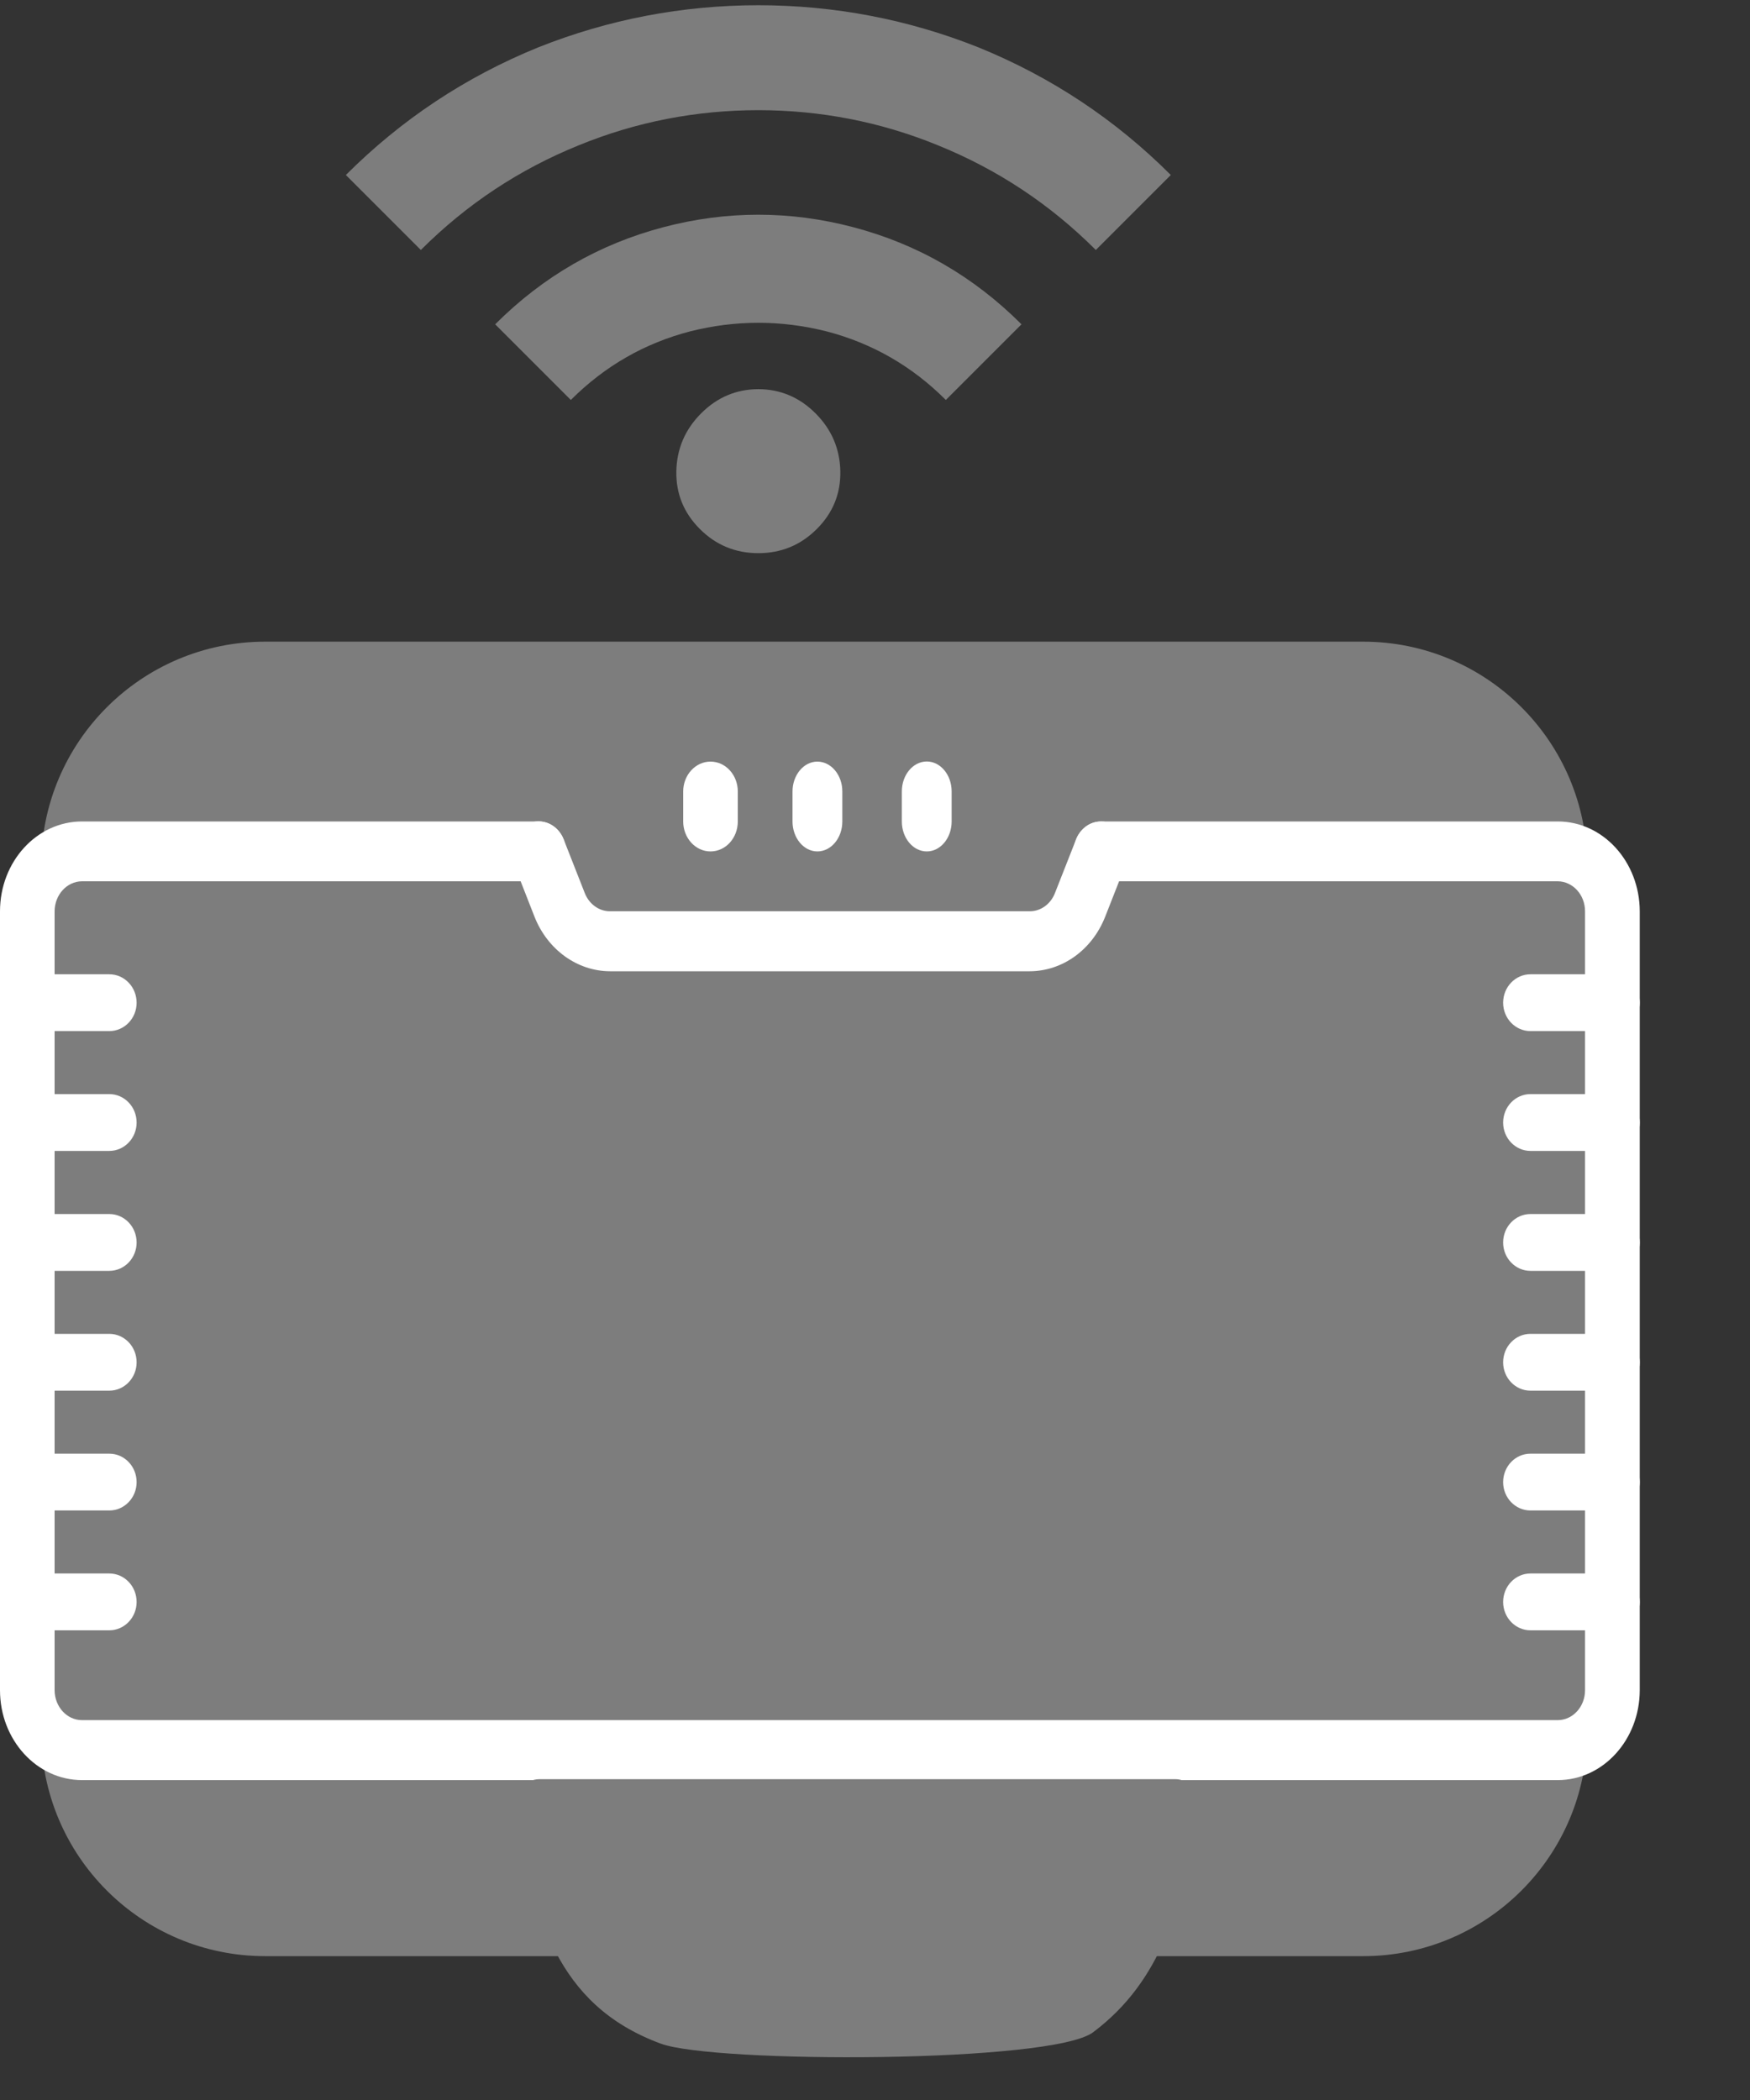 <?xml version="1.0" encoding="UTF-8"?>
<svg width="15px" height="18px" viewBox="0 0 15 18" version="1.1" xmlns="http://www.w3.org/2000/svg" xmlns:xlink="http://www.w3.org/1999/xlink">
    <rect x="0" y="0" width="15" height="18" fill="#333333" stroke="none"/>
    <!-- Generator: Sketch 50.2 (55047) - http://www.bohemiancoding.com/sketch -->
    <title>devices</title>
    <desc>Created with Sketch.</desc>
    <defs></defs>
    <g id="Page-2" stroke="none" stroke-width="1" fill="none" fill-rule="evenodd">
        <g id="Live-Tracking" transform="translate(-28, -342)">
            <g id="navigation-drawer" transform="translate(-1, -0.5)">
                <g id="nav-list" transform="translate(26, 157)">
                    <g id="list-item" transform="translate(2, 183)">
                        <g id="members">
                            <g id="devices" transform="translate(9, 10.5) scale(1, -1) translate(-9, -10.5) translate(1, 0)">
                                <g id="Group">
                                    <path d="M2.273,1.733 L11.684,1.733 C12.744,1.733 13.604,2.593 13.604,3.653 L13.604,11.08 C13.604,12.14 12.744,13 11.684,13 L2.273,13 C1.213,13 0.353,12.14 0.353,11.08 L0.353,3.653 C0.353,2.593 1.213,1.733 2.273,1.733 Z" id="Rectangle-21" fill="#7D7D7D"></path>
                                    <path d="M4,16.31 C4.58,16.31 5.117,16.454 5.61,16.742 C6.093,17.024 6.476,17.407 6.758,17.89 C7.046,18.383 7.19,18.92 7.19,19.5 L6.273,19.5 C6.273,19.089 6.17,18.709 5.965,18.36 C5.759,18.016 5.484,17.741 5.14,17.535 C4.791,17.33 4.411,17.227 4,17.227 L4,16.31 Z M4,14.5 C4.673,14.5 5.32,14.631 5.941,14.893 C6.537,15.15 7.066,15.509 7.529,15.971 C7.991,16.434 8.35,16.963 8.607,17.559 C8.869,18.18 9,18.827 9,19.5 L8.091,19.5 C8.091,18.945 7.983,18.414 7.767,17.905 C7.562,17.417 7.27,16.985 6.893,16.607 C6.515,16.23 6.083,15.938 5.595,15.733 C5.086,15.517 4.555,15.409 4,15.409 L4,14.5 Z M4,18.791 C4,18.596 4.069,18.432 4.208,18.298 C4.347,18.165 4.514,18.098 4.709,18.098 C4.904,18.098 5.068,18.165 5.202,18.298 C5.335,18.432 5.402,18.596 5.402,18.791 C5.402,18.986 5.335,19.153 5.202,19.292 C5.068,19.431 4.904,19.5 4.709,19.5 C4.514,19.5 4.347,19.431 4.208,19.292 C4.069,19.153 4,18.986 4,18.791 Z" id="rss_feed---material" fill="#7D7D7D" transform="translate(6.5, 17) scale(1, -1) rotate(-45) translate(-6.5, -17) "></path>
                                    <path d="M13.352,6.356 C13.223,6.356 13.118,6.241 13.118,6.099 C13.118,6.099 13.118,6.099 13.118,6.099 L13.118,6.099 C13.117,5.39 12.593,4.816 11.947,4.815 L2.108,4.815 C1.462,4.816 0.938,5.39 0.937,6.099 C0.937,6.241 0.832,6.356 0.703,6.356 C0.573,6.356 0.468,6.241 0.468,6.099 L0.468,6.099 C0.469,5.107 1.203,4.302 2.108,4.301 L11.947,4.301 C12.852,4.302 13.585,5.106 13.586,6.099 L13.586,6.099 C13.586,6.241 13.482,6.356 13.352,6.356 L13.352,6.356 Z" id="Shape" fill="#7D7D7D" fill-rule="nonzero"></path>
                                    <path d="M13.352,11.459 L9.438,11.459 C9.308,11.459 9.204,11.344 9.204,11.202 C9.204,11.061 9.308,10.946 9.438,10.946 L13.352,10.946 C13.481,10.945 13.586,10.831 13.586,10.689 L13.586,4.012 L13.586,4.012 C13.586,3.871 13.481,3.756 13.352,3.756 L0.703,3.756 C0.573,3.756 0.469,3.871 0.468,4.012 L0.468,10.689 L0.468,10.689 C0.469,10.831 0.573,10.945 0.703,10.946 L4.617,10.946 C4.746,10.946 4.851,11.061 4.851,11.202 C4.851,11.344 4.746,11.459 4.617,11.459 L0.703,11.459 C0.315,11.459 0,11.114 -2.79714958e-08,10.689 L-2.79714958e-08,4.012 L-2.77211756e-08,4.012 C0,3.587 0.315,3.242 0.703,3.242 L13.352,3.242 C13.74,3.242 14.054,3.587 14.055,4.012 L14.055,10.689 L14.055,10.689 C14.054,11.114 13.74,11.459 13.352,11.459 Z" id="Shape" fill="#FFFFFF" fill-rule="nonzero"></path>
                                    <path d="M4.626,3.25 C4.497,3.25 4.392,3.135 4.392,2.993 C4.392,2.972 4.395,2.95 4.399,2.93 C4.595,2.099 4.748,1.321 5.664,0.983 C6.119,0.814 9.017,0.814 9.37,1.081 C9.961,1.525 10.116,2.16 10.297,2.93 C10.329,3.067 10.254,3.207 10.128,3.242 C10.109,3.248 10.09,3.25 10.07,3.25 L4.626,3.25 Z" id="Shape" fill="#7D7D7D" fill-rule="nonzero"></path>
                                    <g id="a-link" transform="translate(-0, 4.526)" fill="#FFFFFF" fill-rule="nonzero">
                                        <path d="M0.937,0.487 L0.234,0.487 C0.105,0.487 -1.06618239e-08,0.378 -1.06618239e-08,0.243 C-5.00681063e-09,0.109 0.105,0 0.234,0 L0.937,0 C1.066,-5.8777559e-09 1.171,0.109 1.171,0.243 C1.171,0.378 1.066,0.487 0.937,0.487 Z" id="a"></path>
                                    </g>
                                    <g id="a-link" transform="translate(-0, 5.553)" fill="#FFFFFF" fill-rule="nonzero">
                                        <path d="M0.937,0.487 L0.234,0.487 C0.105,0.487 -1.06618239e-08,0.378 -1.06618239e-08,0.243 C-5.00681063e-09,0.109 0.105,0 0.234,0 L0.937,0 C1.066,-5.8777559e-09 1.171,0.109 1.171,0.243 C1.171,0.378 1.066,0.487 0.937,0.487 Z" id="a"></path>
                                    </g>
                                    <g id="a-link" transform="translate(-0, 6.58)" fill="#FFFFFF" fill-rule="nonzero">
                                        <path d="M0.937,0.487 L0.234,0.487 C0.105,0.487 -1.06618239e-08,0.378 -1.06618239e-08,0.243 C-5.00681063e-09,0.109 0.105,0 0.234,0 L0.937,0 C1.066,-5.8777559e-09 1.171,0.109 1.171,0.243 C1.171,0.378 1.066,0.487 0.937,0.487 Z" id="a"></path>
                                    </g>
                                    <g id="a-link" transform="translate(-0, 7.607)" fill="#FFFFFF" fill-rule="nonzero">
                                        <path d="M0.937,0.487 L0.234,0.487 C0.105,0.487 -1.06618239e-08,0.378 -1.06618239e-08,0.243 C-5.00681063e-09,0.109 0.105,0 0.234,0 L0.937,0 C1.066,-5.8777559e-09 1.171,0.109 1.171,0.243 C1.171,0.378 1.066,0.487 0.937,0.487 Z" id="a"></path>
                                    </g>
                                    <g id="a-link" transform="translate(-0, 8.635)" fill="#FFFFFF" fill-rule="nonzero">
                                        <path d="M0.937,0.487 L0.234,0.487 C0.105,0.487 -1.06618239e-08,0.378 -1.06618239e-08,0.243 C-5.00681063e-09,0.109 0.105,0 0.234,0 L0.937,0 C1.066,-5.8777559e-09 1.171,0.109 1.171,0.243 C1.171,0.378 1.066,0.487 0.937,0.487 Z" id="a"></path>
                                    </g>
                                    <g id="a-link" transform="translate(-0, 9.662)" fill="#FFFFFF" fill-rule="nonzero">
                                        <path d="M0.937,0.487 L0.234,0.487 C0.105,0.487 -1.06618239e-08,0.378 -1.06618239e-08,0.243 C-5.00681063e-09,0.109 0.105,0 0.234,0 L0.937,0 C1.066,-5.8777559e-09 1.171,0.109 1.171,0.243 C1.171,0.378 1.066,0.487 0.937,0.487 Z" id="a"></path>
                                    </g>
                                    <g id="a-link" transform="translate(12.884, 4.526)" fill="#FFFFFF" fill-rule="nonzero">
                                        <path d="M0.937,0.487 L0.234,0.487 C0.105,0.487 -1.06618239e-08,0.378 -1.06618239e-08,0.243 C-5.00681063e-09,0.109 0.105,0 0.234,0 L0.937,0 C1.066,-5.8777559e-09 1.171,0.109 1.171,0.243 C1.171,0.378 1.066,0.487 0.937,0.487 Z" id="a"></path>
                                    </g>
                                    <g id="a-link" transform="translate(12.884, 5.553)" fill="#FFFFFF" fill-rule="nonzero">
                                        <path d="M0.937,0.487 L0.234,0.487 C0.105,0.487 -1.0661695e-08,0.378 -1.0661695e-08,0.243 C-5.00668175e-09,0.109 0.105,0 0.234,0 L0.937,0 C1.066,-5.8777559e-09 1.171,0.109 1.171,0.243 C1.171,0.378 1.066,0.487 0.937,0.487 Z" id="a"></path>
                                    </g>
                                    <g id="a-link" transform="translate(12.884, 6.58)" fill="#FFFFFF" fill-rule="nonzero">
                                        <path d="M0.937,0.487 L0.234,0.487 C0.105,0.487 -1.0661695e-08,0.378 -1.0661695e-08,0.243 C-5.00668175e-09,0.109 0.105,0 0.234,0 L0.937,0 C1.066,-5.8777559e-09 1.171,0.109 1.171,0.243 C1.171,0.378 1.066,0.487 0.937,0.487 Z" id="a"></path>
                                    </g>
                                    <g id="a-link" transform="translate(12.884, 7.607)" fill="#FFFFFF" fill-rule="nonzero">
                                        <path d="M0.937,0.487 L0.234,0.487 C0.105,0.487 -1.0661695e-08,0.378 -1.0661695e-08,0.243 C-5.00668175e-09,0.109 0.105,0 0.234,0 L0.937,0 C1.066,-5.8777559e-09 1.171,0.109 1.171,0.243 C1.171,0.378 1.066,0.487 0.937,0.487 Z" id="a"></path>
                                    </g>
                                    <g id="a-link" transform="translate(12.884, 8.635)" fill="#FFFFFF" fill-rule="nonzero">
                                        <path d="M0.937,0.487 L0.234,0.487 C0.105,0.487 -1.0661695e-08,0.378 -1.0661695e-08,0.243 C-5.00668175e-09,0.109 0.105,0 0.234,0 L0.937,0 C1.066,-5.8777559e-09 1.171,0.109 1.171,0.243 C1.171,0.378 1.066,0.487 0.937,0.487 Z" id="a"></path>
                                    </g>
                                    <g id="a-link" transform="translate(12.884, 9.662)" fill="#FFFFFF" fill-rule="nonzero">
                                        <path d="M0.937,0.487 L0.234,0.487 C0.105,0.487 -1.0661695e-08,0.378 -1.0661695e-08,0.243 C-5.00668175e-09,0.109 0.105,0 0.234,0 L0.937,0 C1.066,-5.8777559e-09 1.171,0.109 1.171,0.243 C1.171,0.378 1.066,0.487 0.937,0.487 Z" id="a"></path>
                                    </g>
                                    <path d="M9.438,11.459 C9.344,11.459 9.26,11.398 9.223,11.304 L9.042,10.844 C9.005,10.75 8.92,10.689 8.827,10.689 L5.228,10.689 C5.134,10.689 5.049,10.751 5.012,10.846 L4.832,11.304 C4.782,11.434 4.644,11.495 4.525,11.44 C4.406,11.384 4.351,11.233 4.401,11.103 C4.401,11.102 4.402,11.102 4.402,11.101 L4.582,10.641 C4.694,10.359 4.948,10.176 5.228,10.175 L8.827,10.175 C9.107,10.176 9.36,10.358 9.472,10.64 L9.653,11.101 C9.704,11.232 9.649,11.383 9.53,11.439 C9.501,11.452 9.47,11.459 9.438,11.459 L9.438,11.459 Z" id="Shape" fill="#FFFFFF" fill-rule="nonzero"></path>
                                    <g id="b-link" transform="translate(5.856, 11.202)" fill="#FFFFFF" fill-rule="nonzero">
                                        <path d="M-1.0661695e-08,0.514 C-1.0661695e-08,0.514 -1.0661695e-08,0.428 -1.0661695e-08,0.257 C-3.01962962e-08,0.115 0.105,3.91667567e-08 0.234,3.91667567e-08 C0.364,1.7752335e-08 0.468,0.115 0.468,0.257 C0.468,0.257 0.468,0.342 0.468,0.514 C0.468,0.655 0.364,0.77 0.234,0.77 C0.105,0.77 -1.0661695e-08,0.655 -1.0661695e-08,0.514 Z" id="b"></path>
                                    </g>
                                    <g id="b-link" transform="translate(6.793, 11.202)" fill="#FFFFFF" fill-rule="nonzero">
                                        <path d="M0.213,0.77 C0.096,0.77 -1.0661695e-08,0.655 -1.0661695e-08,0.514 C-1.0661695e-08,0.514 -1.0661695e-08,0.514 -1.0661695e-08,0.514 L-1.0661695e-08,0.257 C-2.84521343e-08,0.115 0.096,3.91667567e-08 0.213,3.91667567e-08 C0.331,1.7752335e-08 0.427,0.115 0.427,0.257 C0.427,0.257 0.427,0.257 0.427,0.257 L0.427,0.514 C0.427,0.655 0.331,0.77 0.213,0.77 C0.213,0.77 0.213,0.77 0.213,0.77 Z" id="b"></path>
                                    </g>
                                    <path d="M7.944,11.973 C7.826,11.973 7.73,11.858 7.73,11.716 C7.73,11.716 7.73,11.716 7.73,11.716 L7.73,11.459 C7.73,11.317 7.826,11.202 7.944,11.202 C8.061,11.202 8.157,11.317 8.157,11.459 C8.157,11.459 8.157,11.459 8.157,11.459 L8.157,11.716 C8.157,11.858 8.061,11.973 7.944,11.973 C7.944,11.973 7.944,11.973 7.944,11.973 Z" id="Shape" fill="#FFFFFF" fill-rule="nonzero"></path>
                                </g>
                            </g>
                        </g>
                    </g>
                </g>
            </g>
        </g>
    </g>
</svg>